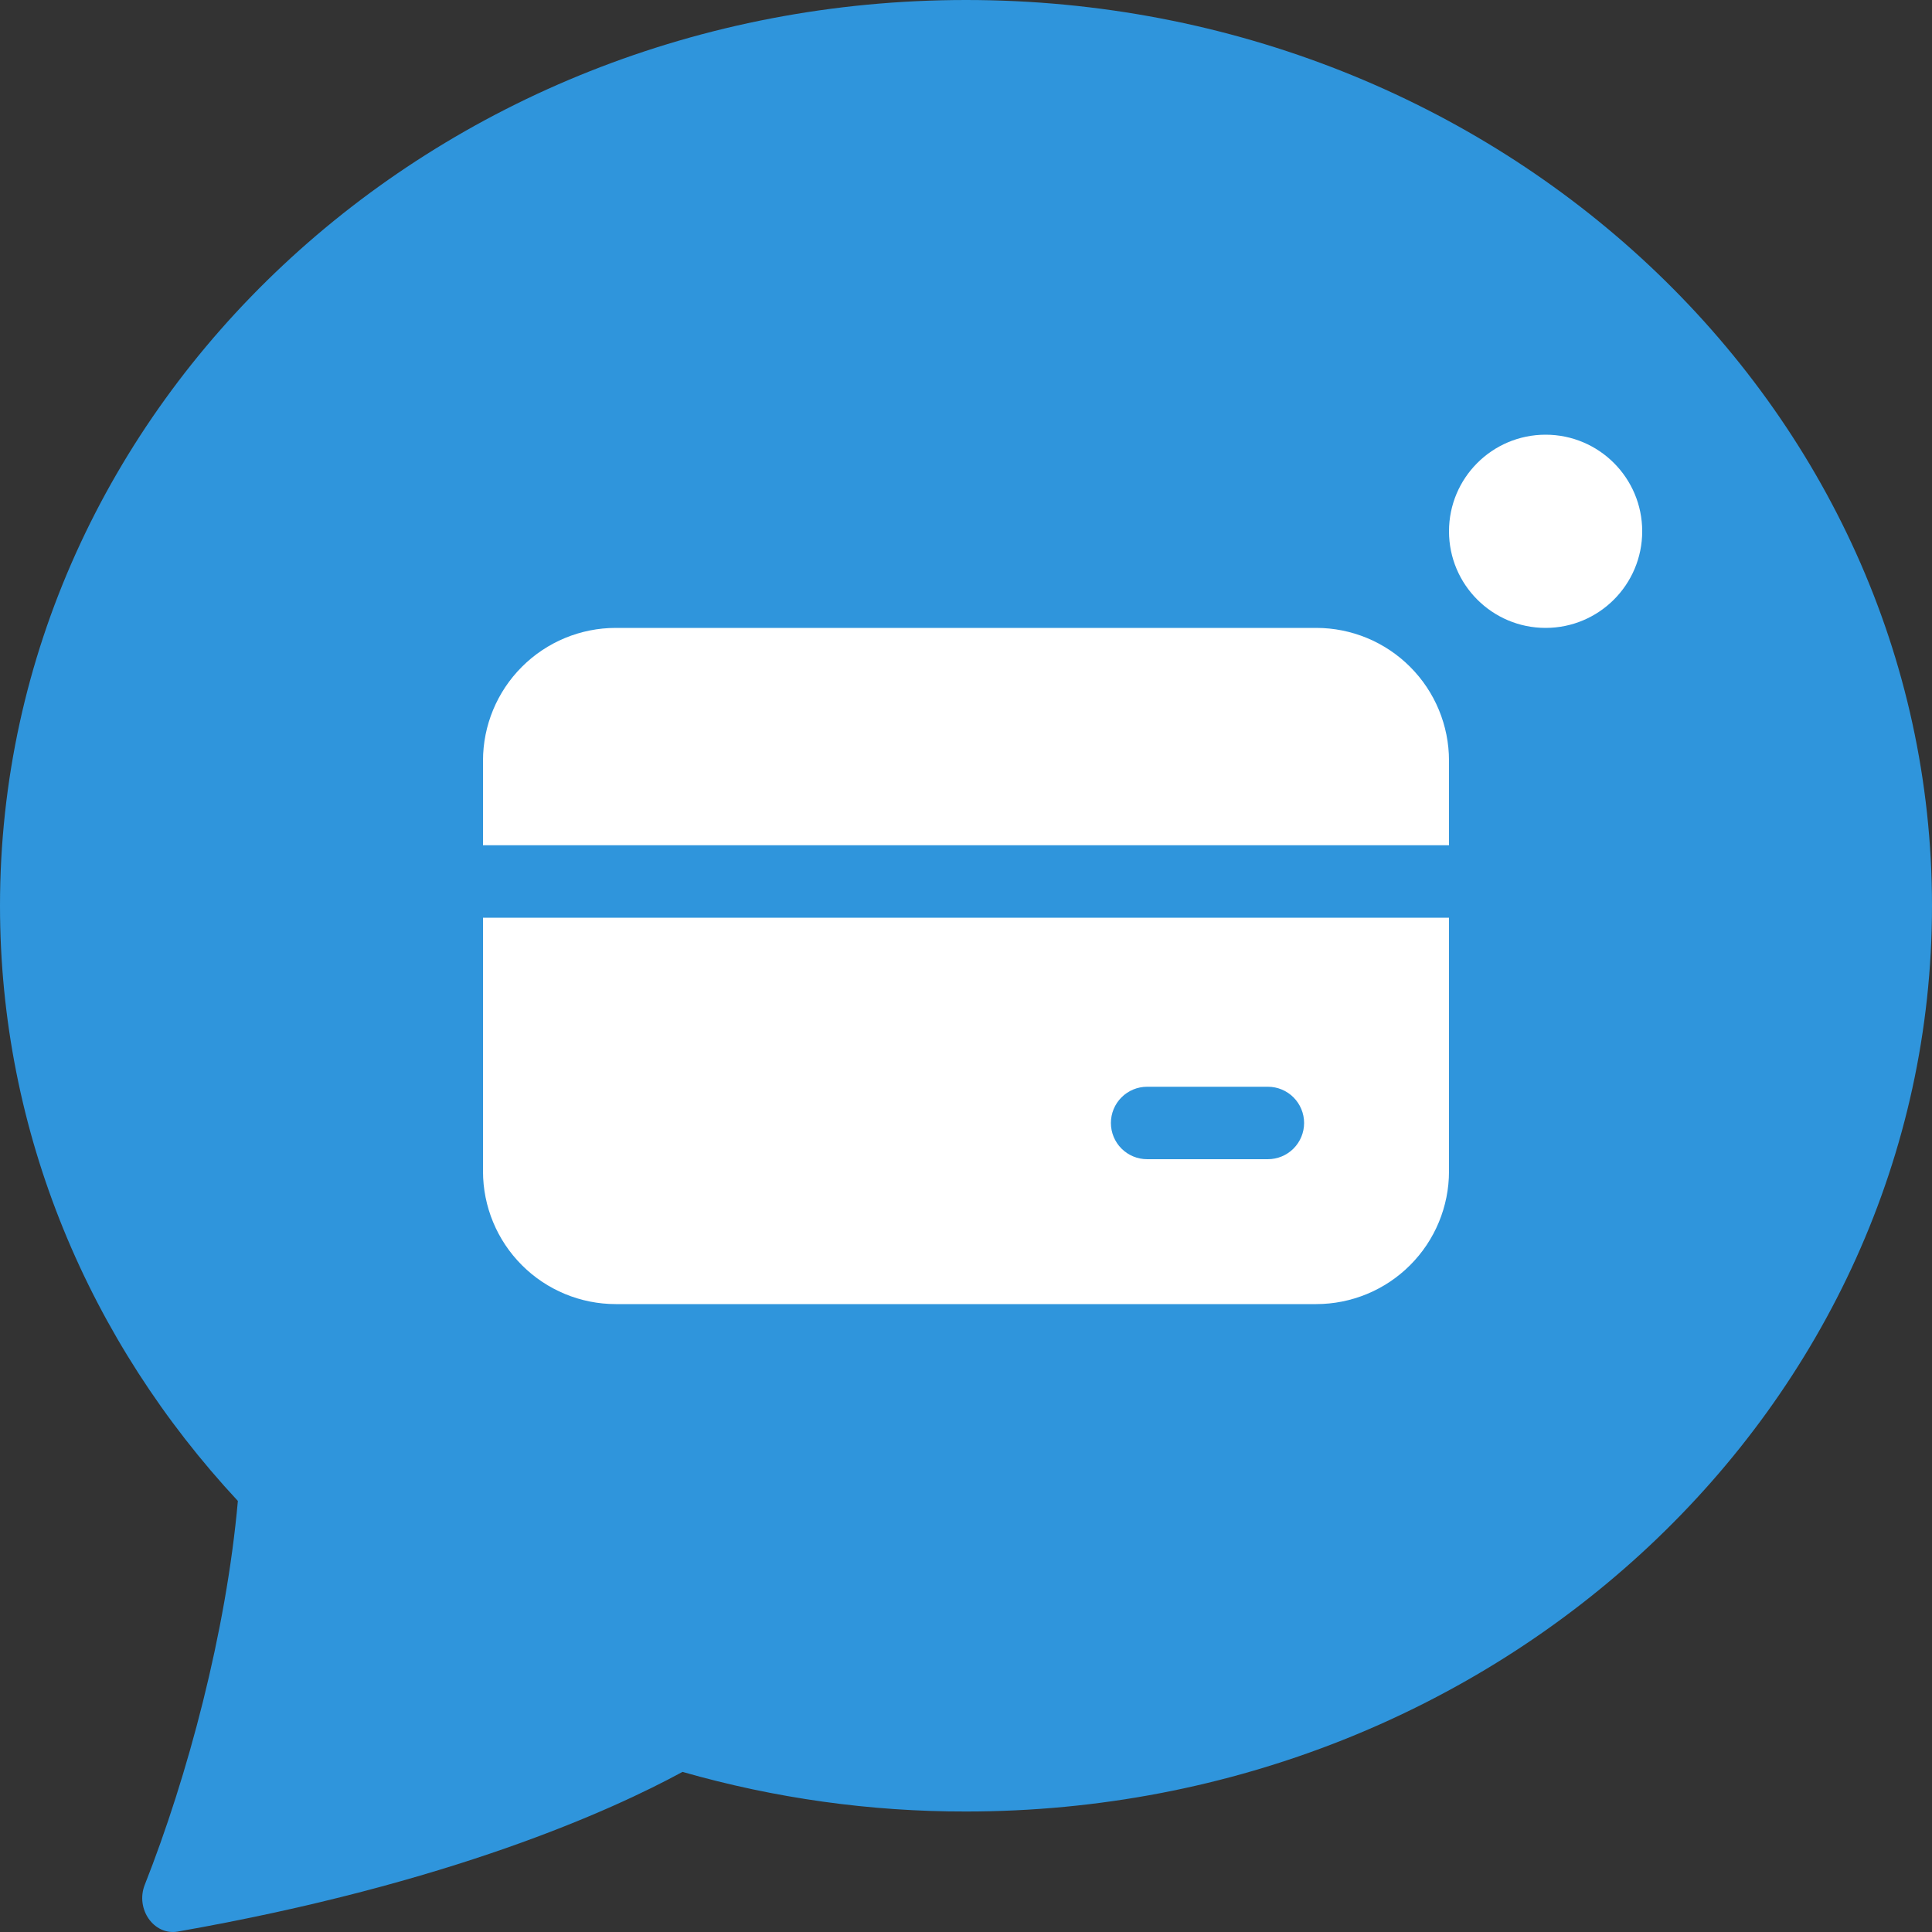 <svg width="100" height="100" viewBox="0 0 100 100" fill="none" xmlns="http://www.w3.org/2000/svg">
<rect x="0" y="0" width="100" height="100" fill="#333333" stroke="none"/>
<path d="M50 93.763C77.612 93.763 100 72.773 100 46.881C100 20.989 77.612 0 50 0C22.387 0 0 20.989 0 46.881C0 58.669 4.644 69.451 12.312 77.689C11.706 84.494 9.706 91.955 7.494 97.554C7 98.799 7.956 100.192 9.2 99.978C23.3 97.5 31.681 93.696 35.325 91.713C40.112 93.082 45.046 93.771 50 93.763V93.763Z" fill="#2F95DC"/>
<path d="M25 39.375C25 37.552 25.724 35.803 27.014 34.514C28.303 33.224 30.052 32.5 31.875 32.5H68.125C69.948 32.5 71.697 33.224 72.986 34.514C74.276 35.803 75 37.552 75 39.375V43.75H25V39.375Z" fill="white"/>
<path d="M25 47.5H75V60.625C75 62.448 74.276 64.197 72.986 65.486C71.697 66.776 69.948 67.5 68.125 67.5H31.875C30.052 67.5 28.303 66.776 27.014 65.486C25.724 64.197 25 62.448 25 60.625V47.5ZM59.375 56.25C58.878 56.25 58.401 56.447 58.049 56.799C57.697 57.151 57.5 57.628 57.5 58.125C57.5 58.622 57.697 59.099 58.049 59.451C58.401 59.802 58.878 60 59.375 60H65.625C66.122 60 66.599 59.802 66.951 59.451C67.302 59.099 67.5 58.622 67.5 58.125C67.5 57.628 67.302 57.151 66.951 56.799C66.599 56.447 66.122 56.25 65.625 56.25H59.375Z" fill="white"/>
<circle cx="80" cy="27.5" r="5" fill="white"/>
</svg>

